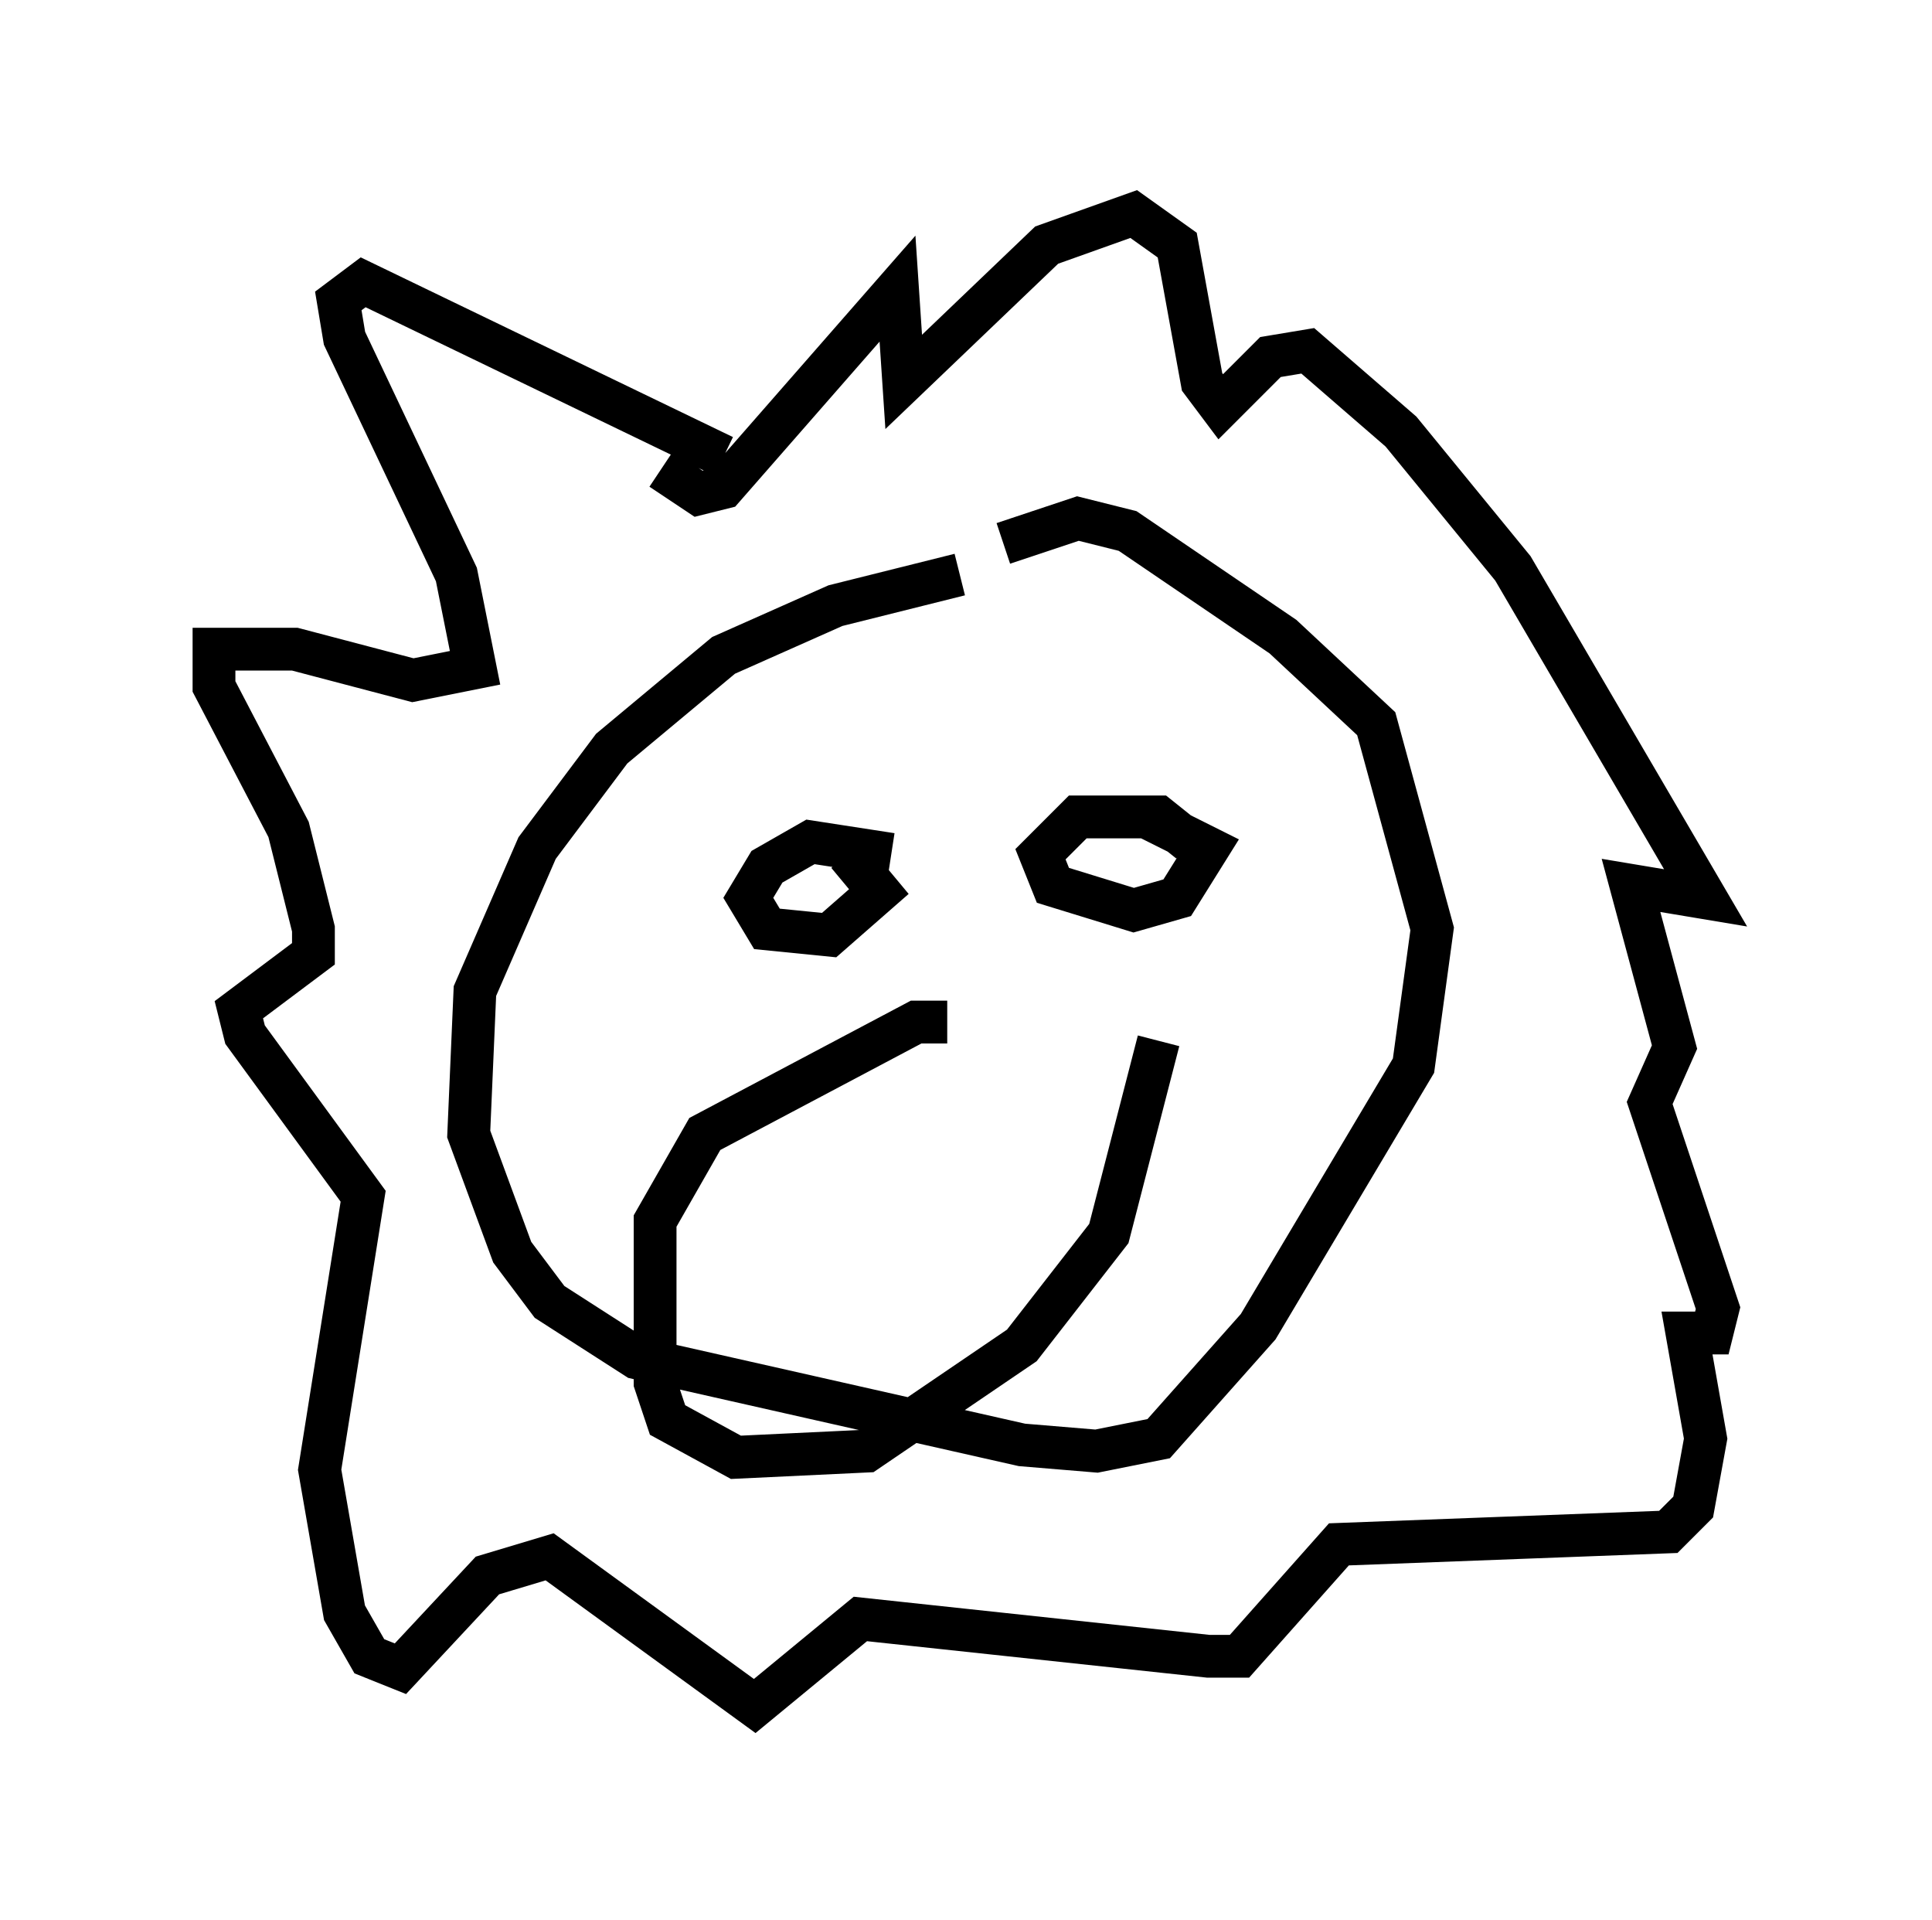 <?xml version="1.0" encoding="utf-8" ?>
<svg baseProfile="full" height="44.86" version="1.1" width="45.151" xmlns="http://www.w3.org/2000/svg" xmlns:ev="http://www.w3.org/2001/xml-events" xmlns:xlink="http://www.w3.org/1999/xlink"><defs /><rect fill="white" height="44.86" width="45.151" x="0" y="0" /><path d="M25.48, 13.57 m-3.05, -0.145 l-2.905, 0.726 -2.615, 1.162 l-2.615, 2.179 -1.743, 2.324 l-1.453, 3.341 -0.145, 3.341 l1.017, 2.76 0.872, 1.162 l2.034, 1.307 9.006, 2.034 l1.743, 0.145 1.453, -0.291 l2.324, -2.615 3.631, -6.101 l0.436, -3.196 -1.307, -4.793 l-2.179, -2.034 -3.631, -2.469 l-1.162, -0.291 -1.743, 0.581 m-6.536, -2.034 l-8.425, -4.067 -0.581, 0.436 l0.145, 0.872 2.615, 5.52 l0.436, 2.179 -1.453, 0.291 l-2.76, -0.726 -1.888, 0.0 l0.0, 0.872 1.743, 3.341 l0.581, 2.324 0.0, 0.581 l-1.743, 1.307 0.145, 0.581 l2.76, 3.777 -1.017, 6.391 l0.581, 3.341 0.581, 1.017 l0.726, 0.291 2.034, -2.179 l1.453, -0.436 4.793, 3.486 l2.469, -2.034 8.134, 0.872 l0.726, 0.0 2.324, -2.615 l7.698, -0.291 0.581, -0.581 l0.291, -1.598 -0.436, -2.469 l0.581, 0.0 0.145, -0.581 l-1.598, -4.793 0.581, -1.307 l-1.017, -3.777 1.743, 0.291 l-4.503, -7.698 -2.615, -3.196 l-2.179, -1.888 -0.872, 0.145 l-1.162, 1.162 -0.436, -0.581 l-0.581, -3.196 -1.017, -0.726 l-2.034, 0.726 -3.341, 3.196 l-0.145, -2.179 -4.067, 4.648 l-0.581, 0.145 -0.872, -0.581 m5.374, 9.006 l-1.888, -0.291 -1.017, 0.581 l-0.436, 0.726 0.436, 0.726 l1.453, 0.145 1.162, -1.017 l-0.726, -0.872 m7.989, -0.291 l-0.726, -0.581 -1.888, 0.0 l-0.872, 0.872 0.291, 0.726 l1.888, 0.581 1.017, -0.291 l0.726, -1.162 -1.453, -0.726 m-4.648, 4.793 l-0.726, 0.0 -4.939, 2.615 l-1.162, 2.034 0.0, 3.777 l0.291, 0.872 1.598, 0.872 l3.05, -0.145 3.631, -2.469 l2.034, -2.615 1.162, -4.503 " fill="none" stroke="black" stroke-width="1" /></svg>